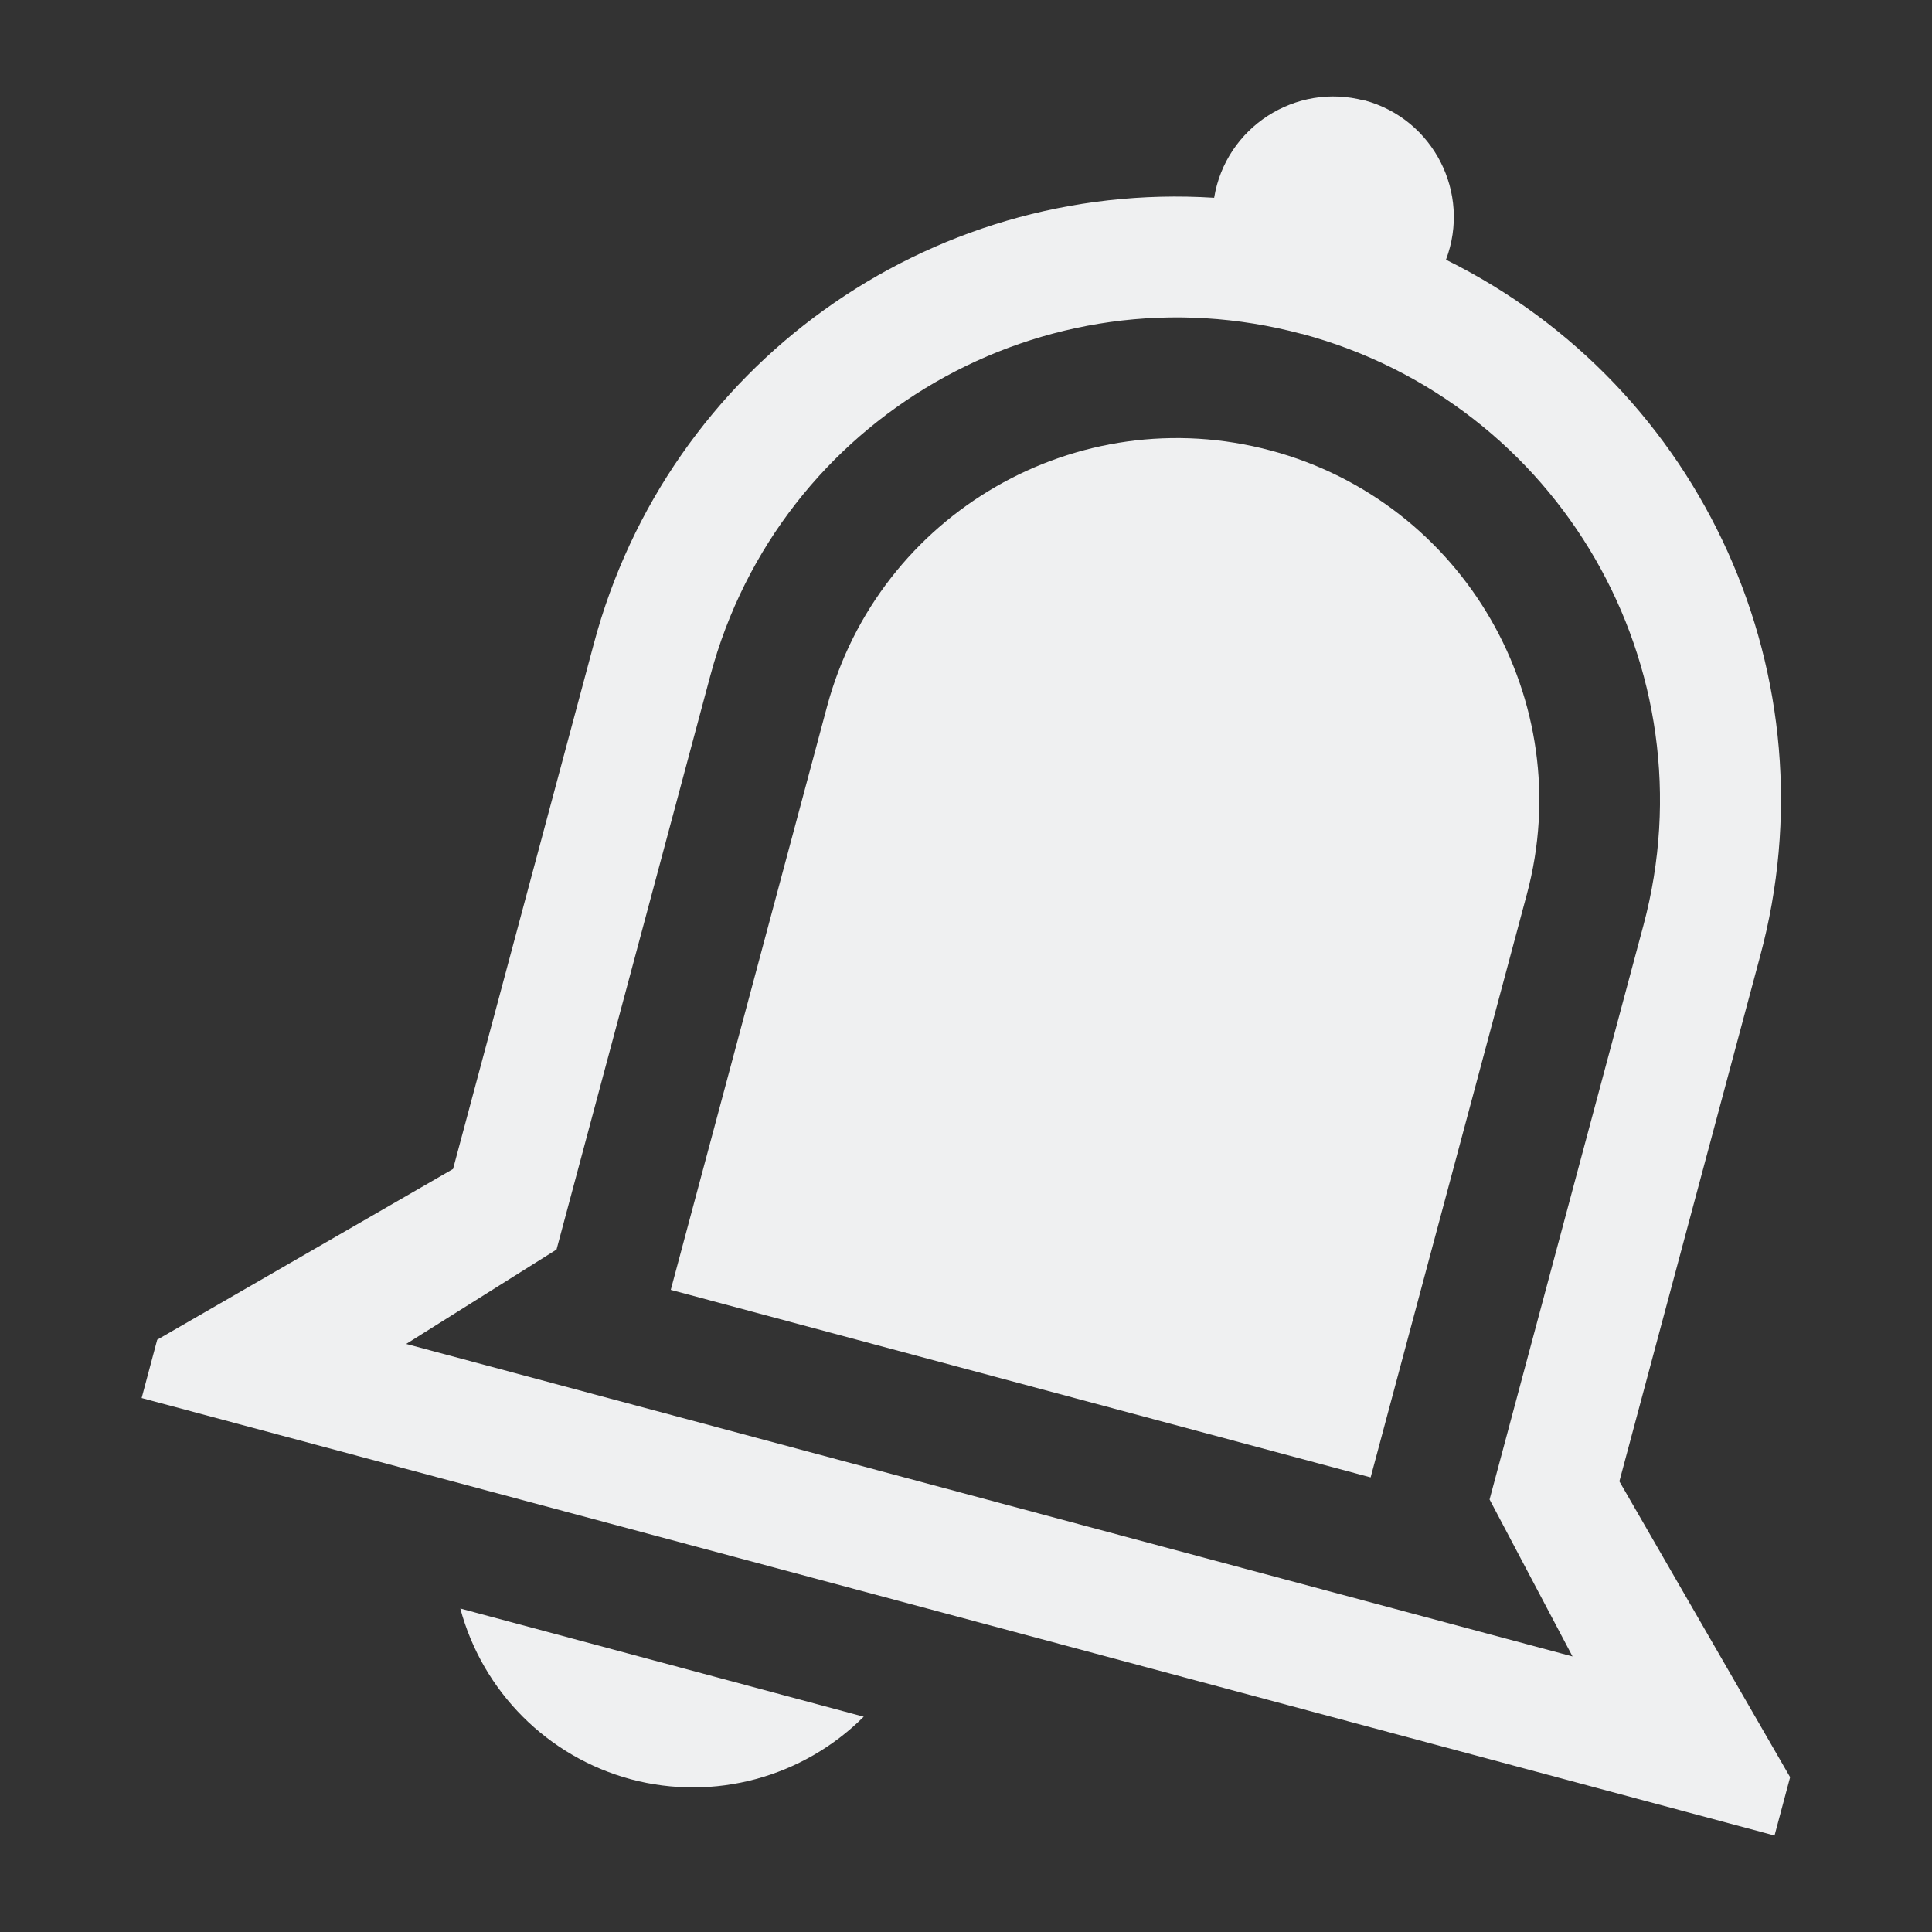 <svg width="16" height="16" version="1.1" xmlns="http://www.w3.org/2000/svg">
 <rect width="100%" height="100%" fill="#333333" stroke="none"/>
 <path d="m11.3 0.833c-0.571-0.153-1.15 0.222-1.245 0.805-2.375-0.151-4.526 1.396-5.138 3.696l-1.165 4.347-2.45 1.414-0.129 0.483 13.523 3.623 0.129-0.483-1.414-2.45 1.165-4.347c0.621-2.298-0.468-4.714-2.601-5.77 0.209-0.553-0.104-1.166-0.675-1.32zm-0.518 1.932c2.134 0.572 3.4 2.765 2.828 4.899l-1.274 4.754 0.687 1.3-9.659-2.588 1.245-0.782 1.274-4.754c0.572-2.134 2.765-3.4 4.899-2.828zm-0.259 0.966c-1.6-0.429-3.245 0.521-3.674 2.121l-1.294 4.83 5.796 1.553 1.294-4.83c0.429-1.6-0.521-3.245-2.121-3.674zm-6.711 9.59c0.185 0.689 0.723 1.228 1.412 1.414 0.689 0.184 1.424-0.014 1.929-0.518z" fill="#eff0f1" stroke-linecap="round" stroke-width="3"/>
</svg>
